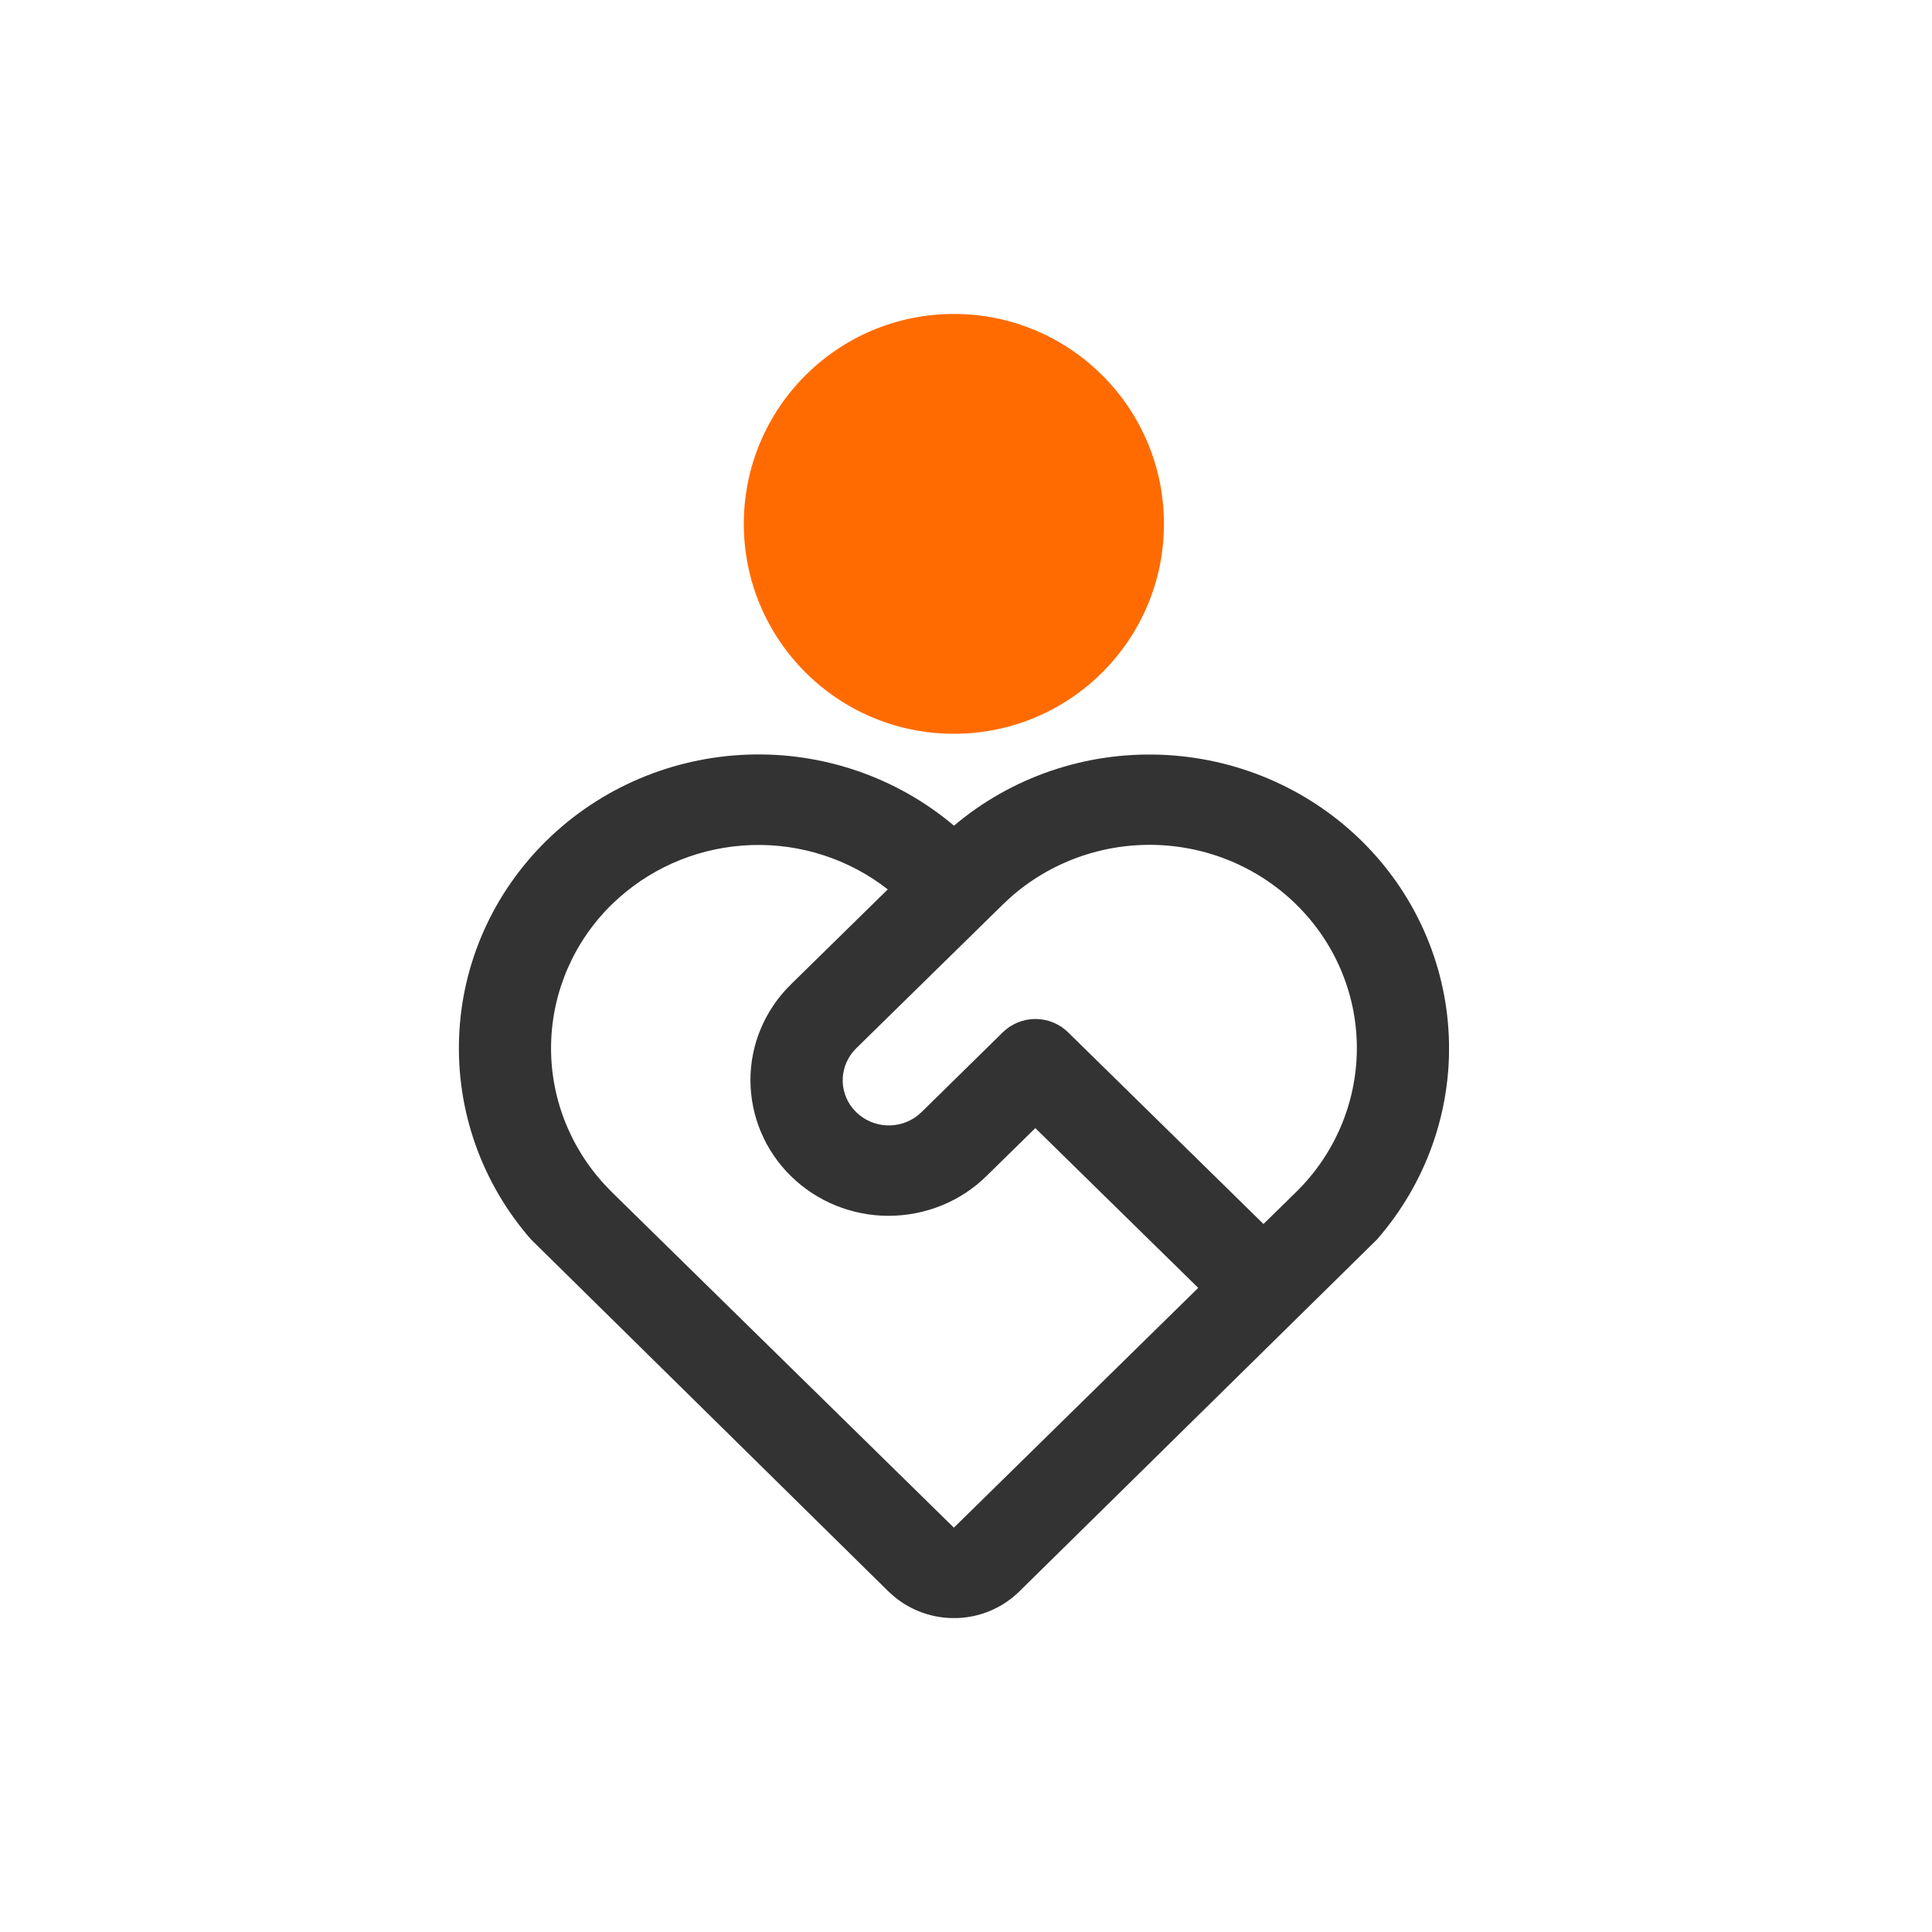 <svg width="80" height="80" viewBox="0 0 80 80" fill="none" xmlns="http://www.w3.org/2000/svg">
<g clip-path="url(#clip0)">
<path d="M22.635 34.803C24.851 32.63 27.819 31.363 30.946 31.248C34.074 31.133 37.13 32.185 39.502 34.189C41.87 32.189 44.923 31.137 48.05 31.252C51.175 31.363 54.142 32.63 56.358 34.796C58.573 36.961 59.869 39.867 59.993 42.931C60.117 45.995 59.052 48.994 57.018 51.324L42.2 65.906C41.518 66.574 40.606 66.965 39.644 67C38.682 67.035 37.741 66.712 37.01 66.098L36.8 65.91L21.986 51.32C19.952 48.994 18.89 45.999 19.011 42.935C19.128 39.875 20.424 36.969 22.635 34.803ZM25.334 37.449C23.771 38.981 22.873 41.042 22.82 43.204C22.767 45.369 23.569 47.469 25.053 49.07L25.33 49.358L39.498 63.257L49.616 53.328L42.871 46.713L40.847 48.698C40.315 49.22 39.687 49.635 38.991 49.915C38.295 50.199 37.553 50.341 36.8 50.345C35.281 50.345 33.825 49.754 32.753 48.702C31.677 47.65 31.078 46.222 31.074 44.732C31.07 43.242 31.677 41.814 32.75 40.762L36.761 36.827C35.164 35.579 33.169 34.926 31.127 34.992C29.086 35.057 27.137 35.832 25.625 37.18L25.334 37.449ZM41.526 42.743C41.884 42.394 42.37 42.194 42.874 42.194C43.379 42.194 43.865 42.39 44.224 42.743L52.318 50.683L53.667 49.362C55.254 47.807 56.155 45.703 56.184 43.503C56.212 41.303 55.36 39.18 53.812 37.591C52.264 35.998 50.142 35.065 47.901 34.988C45.661 34.911 43.478 35.698 41.817 37.18L41.526 37.453L35.455 43.407C35.125 43.73 34.926 44.164 34.897 44.621C34.869 45.078 35.015 45.531 35.306 45.891L35.455 46.053C35.785 46.375 36.225 46.571 36.694 46.598C37.162 46.625 37.62 46.483 37.99 46.199L38.156 46.053L41.526 42.743Z" fill="#333333"/>
<path d="M39.498 30.384C44.302 30.384 48.196 26.493 48.196 21.692C48.196 16.892 44.302 13 39.498 13C34.695 13 30.8 16.892 30.8 21.692C30.8 26.493 34.695 30.384 39.498 30.384Z" fill="#FF6B00"/>
</g>
<defs>
<clipPath id="clip0">
<rect width="41" height="54" fill="white" transform="translate(19 13)"/>
</clipPath>
</defs>
</svg>

